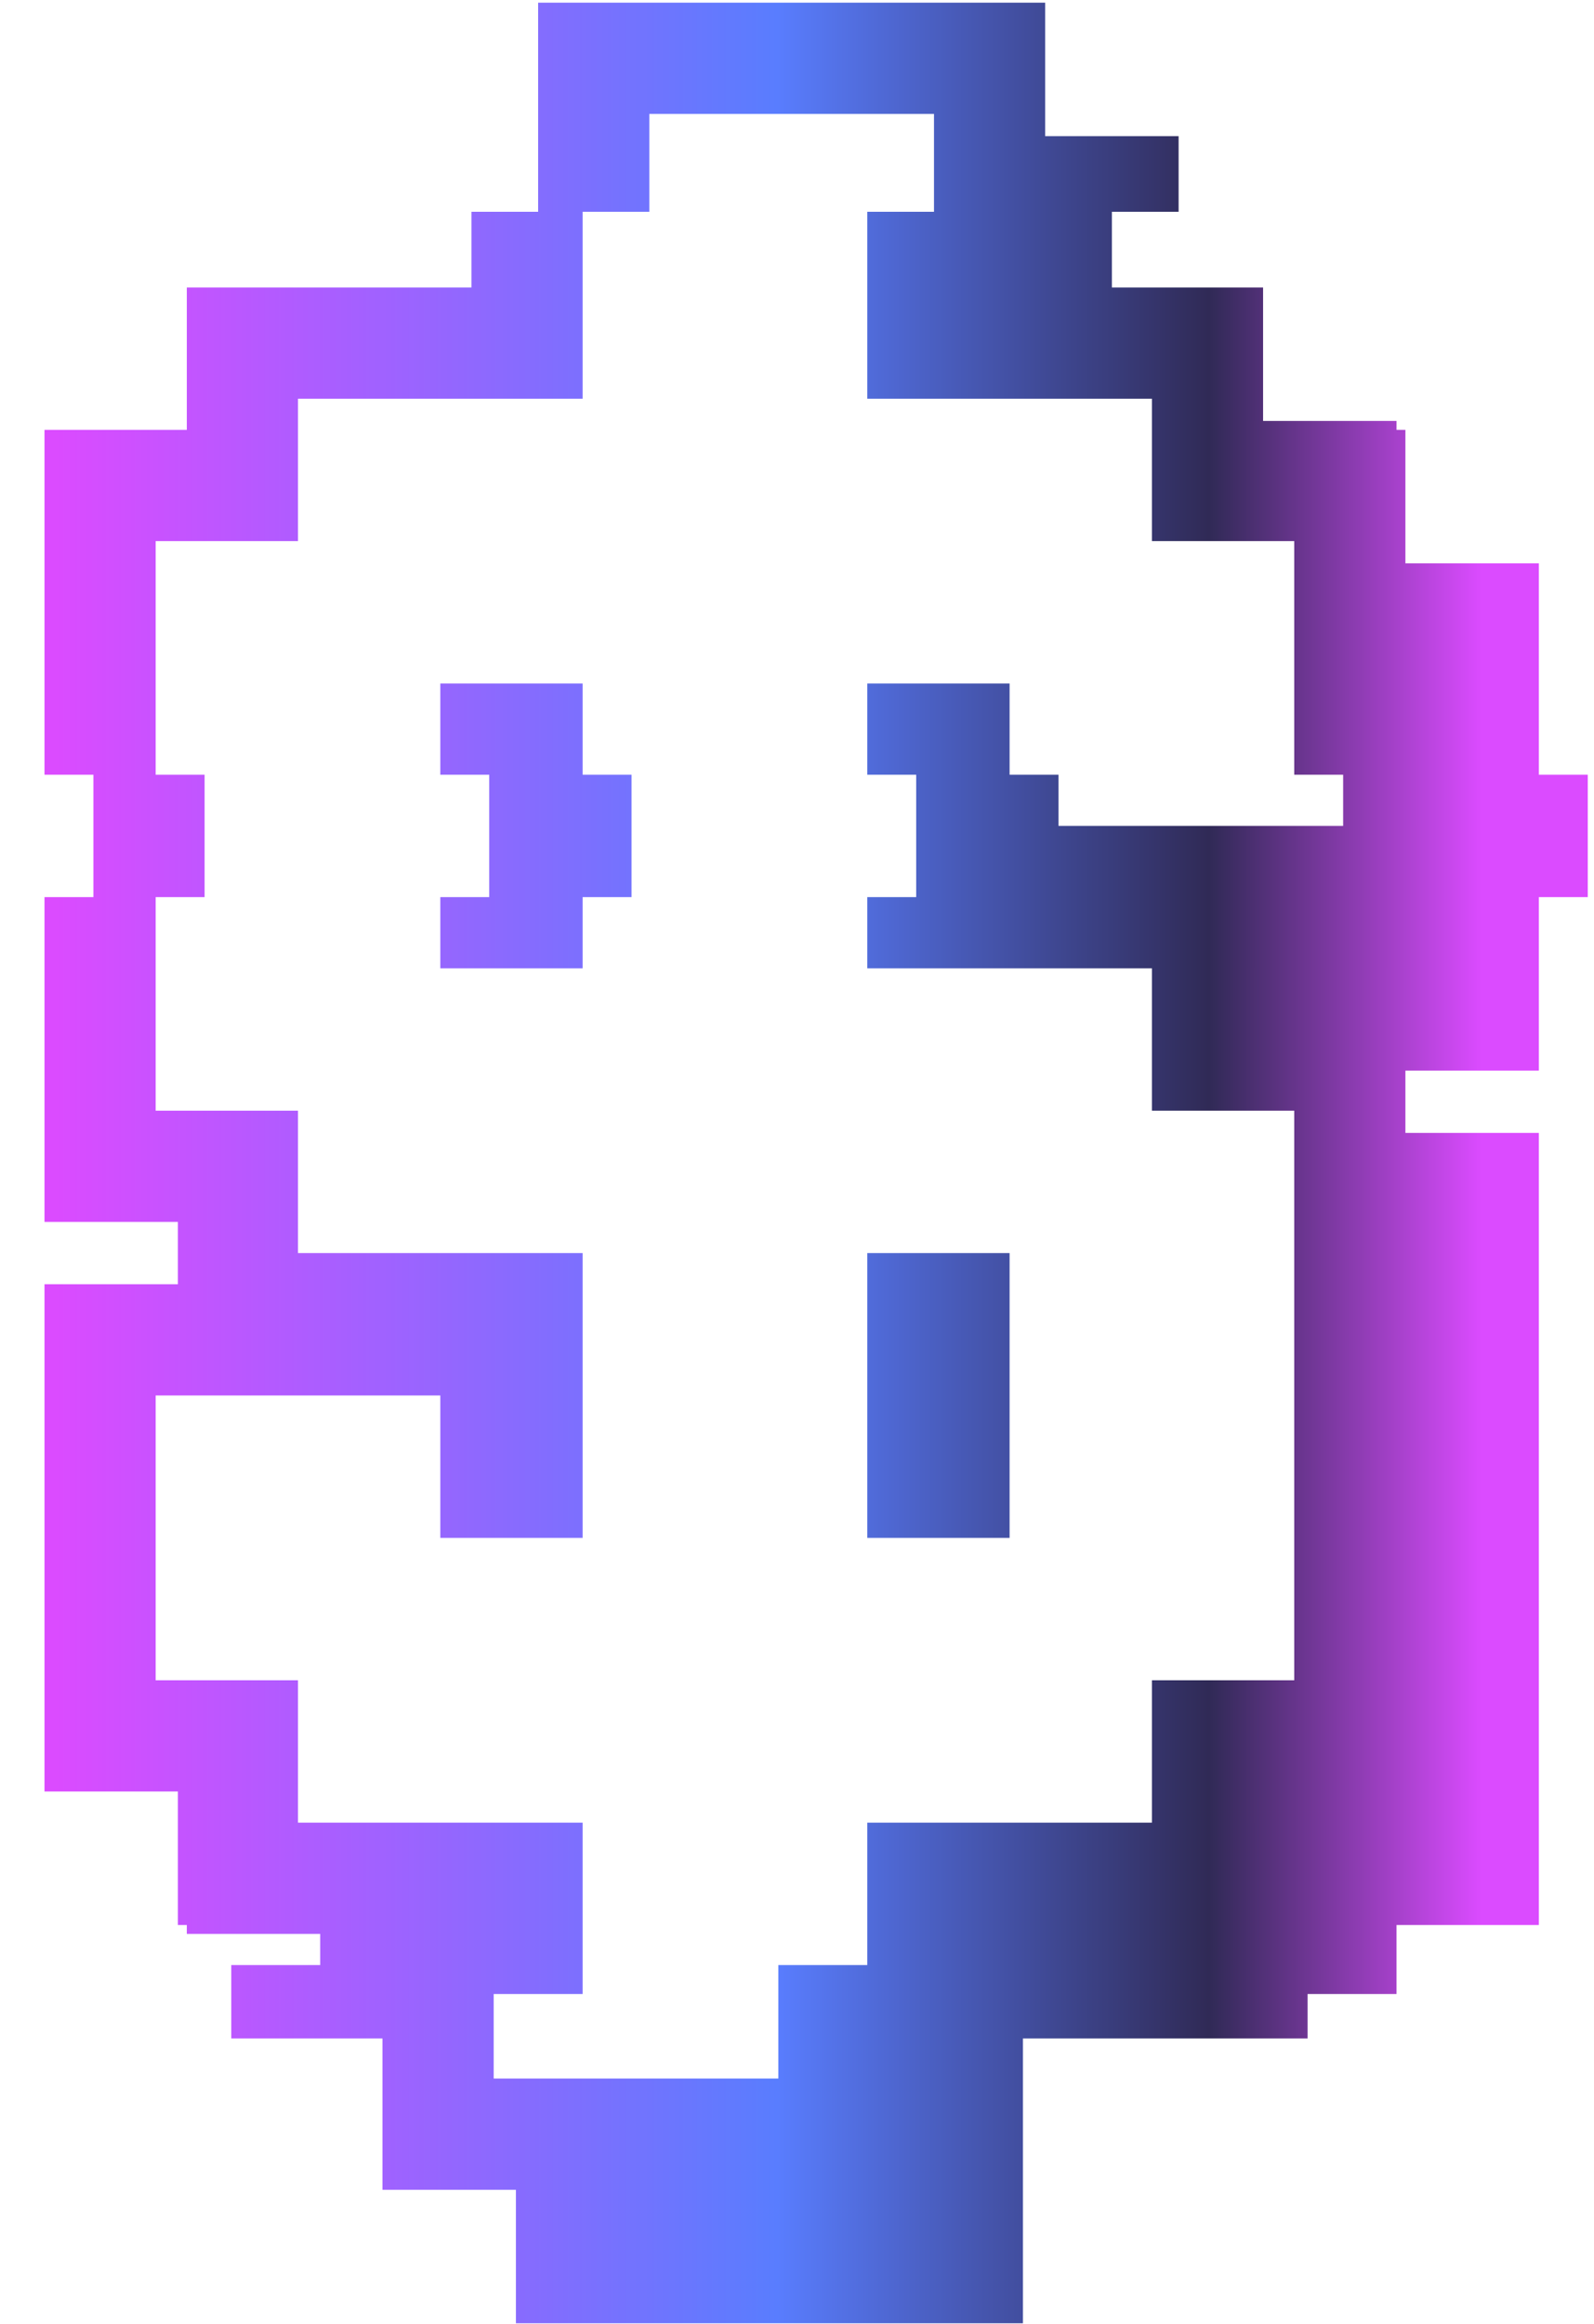 <svg width="35" height="51" viewBox="0 0 35 51" fill="none" xmlns="http://www.w3.org/2000/svg">
<path d="M20.508 4.648V2.5H14.258V4.648H11.816V0.059H22.949V2.988H25.879V4.648H20.508ZM10.84 43.125V45.615H17.09V43.125H28.711V44.736H22.461V50.986H11.328V48.057H8.398V44.736H5.078V43.125H10.84ZM19.043 43.76V40H25.293V36.875H28.418V24.375H25.293V21.25H19.043V19.688H33.789V23.496H30.859V24.863H33.789V42.246H30.664V43.76H19.043ZM7.031 43.76V42.441H4.102V42.246H3.906V39.316H0.977V28.184H3.906V26.816H0.977V19.688H3.418V24.375H6.543V27.5H12.793V33.75H9.668V30.625H3.418V36.875H6.543V40H12.793V43.76H7.031ZM20.117 19.688V17.002H23.242V18.125H29.492V17.002H34.863V19.688H20.117ZM2.051 19.688V17.002H4.492V19.688H2.051ZM19.043 17.002V15H22.168V17.002H19.043ZM28.418 17.002V11.875H25.293V8.75H19.043V4.648H24.414V6.309H27.734V9.238H30.664V9.434H30.859V12.363H33.789V17.002H28.418ZM0.977 17.002V9.434H4.102V6.309H10.352V4.648H12.793V8.75H6.543V11.875H3.418V17.002H0.977ZM9.668 17.002V15H12.793V17.002H9.668ZM12.793 19.688V21.25H9.668V19.688H12.793ZM10.742 19.688V17.002H13.867V19.688H10.742ZM19.043 33.75V27.5H22.168V33.75H19.043Z" fill="url(#paint0_linear_88_358)"/>
<defs>
<linearGradient id="paint0_linear_88_358" x1="1.212" y1="9" x2="35" y2="9" gradientUnits="userSpaceOnUse">
<stop stop-color="#DB4BFF"/>
<stop offset="0.469" stop-color="#597DFE"/>
<stop offset="0.75" stop-color="#302A56"/>
<stop offset="0.927" stop-color="#DB4BFF"/>
</linearGradient>
</defs>
</svg>
